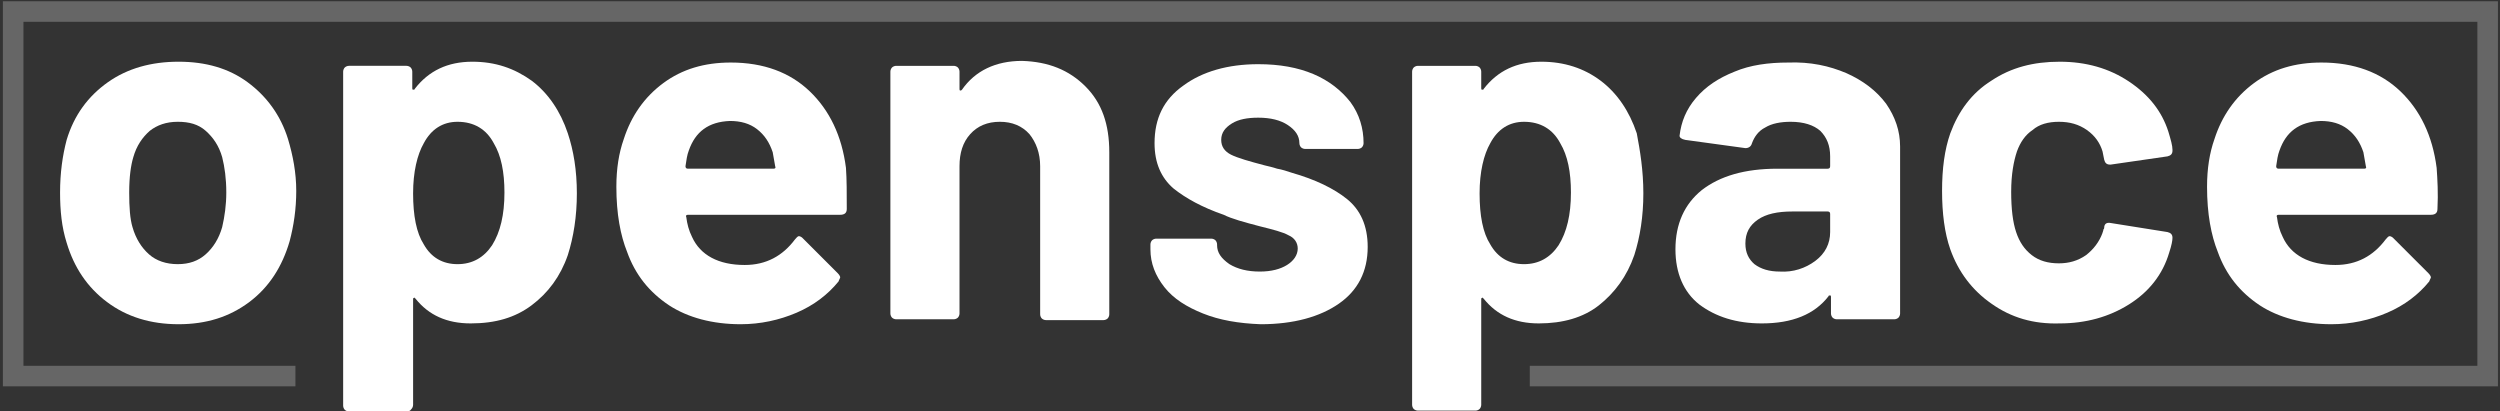 <?xml version="1.0" encoding="utf-8"?>
<!-- Generator: Adobe Illustrator 25.4.1, SVG Export Plug-In . SVG Version: 6.00 Build 0)  -->
<svg version="1.1" id="Layer_1" xmlns="http://www.w3.org/2000/svg" xmlns:xlink="http://www.w3.org/1999/xlink" x="0px" y="0px"
	 viewBox="0 0 303.8 50" enable-background="new 0 0 303.8 50" xml:space="preserve">
<rect x="0" y="0" width="303.8" height="50" fill="#333333" stroke="none"/>
<g>
	<path fill="#FFFFFF" d="M13,36.7c-2.4-1.8-4-4.2-4.9-7.2c-0.6-1.9-0.8-3.9-0.8-6.1c0-2.4,0.3-4.5,0.8-6.4c0.9-3,2.6-5.3,5-7
		c2.4-1.7,5.3-2.5,8.6-2.5c3.3,0,6.1,0.8,8.4,2.5c2.3,1.7,4,4,4.9,6.9c0.6,2,1,4.1,1,6.3c0,2.2-0.3,4.2-0.8,6.1
		c-0.9,3.1-2.5,5.6-4.9,7.4c-2.4,1.8-5.2,2.7-8.6,2.7C18.3,39.4,15.4,38.5,13,36.7z M25,30.9c0.9-0.8,1.6-1.9,2-3.3
		c0.3-1.3,0.5-2.7,0.5-4.2c0-1.7-0.2-3.1-0.5-4.3c-0.4-1.4-1.1-2.4-2-3.2c-0.9-0.8-2-1.1-3.4-1.1c-1.4,0-2.5,0.4-3.4,1.1
		c-0.9,0.8-1.6,1.8-2,3.2c-0.3,1-0.5,2.4-0.5,4.3c0,1.8,0.1,3.2,0.4,4.2c0.4,1.4,1.1,2.5,2,3.3c0.9,0.8,2.1,1.2,3.5,1.2
		C23,32.1,24.1,31.7,25,30.9z"/>
	<path fill="#FFFFFF" d="M70.1,23.5c0,2.8-0.4,5.3-1.1,7.5c-0.9,2.6-2.4,4.6-4.4,6.1s-4.4,2.2-7.4,2.2c-2.9,0-5.1-1-6.7-3
		c-0.1-0.1-0.2-0.2-0.2-0.1c-0.1,0-0.1,0.1-0.1,0.2v12.8c0,0.2-0.1,0.4-0.2,0.5C49.8,50,49.6,50,49.4,50h-7c-0.2,0-0.4-0.1-0.5-0.2
		c-0.1-0.1-0.2-0.3-0.2-0.5V8.7c0-0.2,0.1-0.4,0.2-0.5C42,8.1,42.2,8,42.4,8h7c0.2,0,0.4,0.1,0.5,0.2c0.1,0.1,0.2,0.3,0.2,0.5v2
		c0,0.1,0,0.2,0.1,0.2c0.1,0,0.2,0,0.2-0.1c1.7-2.2,4-3.3,7-3.3c2.8,0,5.1,0.8,7.2,2.3c2,1.5,3.5,3.7,4.4,6.4
		C69.7,18.3,70.1,20.7,70.1,23.5z M61.3,23.4c0-2.5-0.4-4.5-1.3-6c-0.9-1.7-2.4-2.6-4.4-2.6c-1.8,0-3.2,0.9-4.1,2.6
		c-0.8,1.4-1.3,3.5-1.3,6.1c0,2.7,0.4,4.8,1.3,6.2c0.9,1.6,2.3,2.4,4.1,2.4c1.8,0,3.2-0.8,4.2-2.3C60.8,28.2,61.3,26.1,61.3,23.4z"
		/>
	<path fill="#FFFFFF" d="M102.9,25.4c0,0.5-0.3,0.7-0.8,0.7H83.6c-0.2,0-0.3,0.1-0.2,0.3c0.1,0.8,0.3,1.6,0.7,2.4
		c1,2.2,3.2,3.4,6.4,3.4c2.6,0,4.6-1.1,6.1-3.1c0.2-0.2,0.3-0.4,0.5-0.4c0.1,0,0.3,0.1,0.4,0.2l4.3,4.3c0.2,0.2,0.3,0.4,0.3,0.5
		c0,0.1-0.1,0.2-0.2,0.5c-1.3,1.6-3,2.9-5.1,3.8c-2.1,0.9-4.4,1.4-6.8,1.4c-3.4,0-6.4-0.8-8.7-2.3c-2.4-1.6-4.1-3.7-5.1-6.5
		c-0.8-2-1.3-4.6-1.3-7.9c0-2.2,0.3-4.1,0.9-5.8c0.9-2.8,2.5-5.1,4.8-6.8c2.3-1.7,5-2.5,8.2-2.5c4,0,7.2,1.2,9.6,3.5
		c2.4,2.3,3.9,5.4,4.4,9.3C102.9,21.8,102.9,23.5,102.9,25.4z M83.7,18.3c-0.2,0.5-0.3,1.2-0.4,1.9c0,0.2,0.1,0.3,0.3,0.3h10.4
		c0.2,0,0.3-0.1,0.2-0.3c-0.2-1.2-0.3-1.7-0.3-1.7c-0.4-1.2-1-2.1-1.9-2.8c-0.9-0.7-2-1-3.3-1C86.1,14.8,84.5,16,83.7,18.3z"/>
	<path fill="#FFFFFF" d="M131.9,10.5c2,2,2.9,4.6,2.9,8v19.7c0,0.2-0.1,0.4-0.2,0.5c-0.1,0.1-0.3,0.2-0.5,0.2h-7
		c-0.2,0-0.4-0.1-0.5-0.2c-0.1-0.1-0.2-0.3-0.2-0.5V20.2c0-1.6-0.5-2.9-1.3-3.9c-0.9-1-2.1-1.5-3.6-1.5c-1.5,0-2.7,0.5-3.6,1.5
		c-0.9,1-1.3,2.3-1.3,3.9v17.9c0,0.2-0.1,0.4-0.2,0.5c-0.1,0.1-0.3,0.2-0.5,0.2h-7c-0.2,0-0.4-0.1-0.5-0.2c-0.1-0.1-0.2-0.3-0.2-0.5
		V8.7c0-0.2,0.1-0.4,0.2-0.5c0.1-0.1,0.3-0.2,0.5-0.2h7c0.2,0,0.4,0.1,0.5,0.2c0.1,0.1,0.2,0.3,0.2,0.5v2.1c0,0.1,0,0.2,0.1,0.2
		c0.1,0,0.1,0,0.2-0.1c1.6-2.3,4.1-3.5,7.3-3.5C127.4,7.5,129.9,8.5,131.9,10.5z"/>
	<path fill="#FFFFFF" d="M146.2,38.1c-2-0.8-3.6-1.8-4.7-3.2c-1.1-1.4-1.7-2.9-1.7-4.6v-0.6c0-0.2,0.1-0.4,0.2-0.5
		c0.1-0.1,0.3-0.2,0.5-0.2h6.7c0.2,0,0.4,0.1,0.5,0.2c0.1,0.1,0.2,0.3,0.2,0.5v0.1c0,0.9,0.5,1.6,1.5,2.3c1,0.6,2.2,0.9,3.7,0.9
		c1.4,0,2.5-0.3,3.3-0.8s1.3-1.2,1.3-2c0-0.7-0.4-1.3-1.1-1.6c-0.7-0.4-1.9-0.7-3.5-1.1c-1.9-0.5-3.4-0.9-4.4-1.4
		c-2.6-0.9-4.6-2-6.1-3.2c-1.5-1.3-2.3-3.1-2.3-5.5c0-3,1.1-5.3,3.5-7c2.3-1.7,5.4-2.6,9.1-2.6c2.6,0,4.8,0.4,6.7,1.2
		c1.9,0.8,3.4,2,4.5,3.4c1.1,1.5,1.6,3.2,1.6,5c0,0.2-0.1,0.4-0.2,0.5c-0.1,0.1-0.3,0.2-0.5,0.2h-6.4c-0.2,0-0.4-0.1-0.5-0.2
		c-0.1-0.1-0.2-0.3-0.2-0.5c0-0.9-0.5-1.6-1.4-2.2c-0.9-0.6-2.1-0.9-3.6-0.9c-1.3,0-2.4,0.2-3.2,0.7c-0.8,0.5-1.3,1.1-1.3,2
		c0,0.8,0.4,1.4,1.2,1.8c0.8,0.4,2.2,0.8,4.1,1.3c0.4,0.1,0.9,0.2,1.5,0.4c0.6,0.1,1.2,0.3,1.8,0.5c2.8,0.8,5.1,1.9,6.7,3.2
		c1.6,1.3,2.5,3.2,2.5,5.8c0,3-1.2,5.3-3.5,6.9s-5.5,2.5-9.5,2.5C150.5,39.3,148.2,38.9,146.2,38.1z"/>
	<path fill="#FFFFFF" d="M199.7,23.5c0,2.8-0.4,5.3-1.1,7.5c-0.9,2.6-2.4,4.6-4.3,6.1s-4.4,2.2-7.3,2.2c-2.9,0-5.1-1-6.7-3
		c-0.1-0.1-0.2-0.2-0.2-0.1c-0.1,0-0.1,0.1-0.1,0.2v12.8c0,0.2-0.1,0.4-0.2,0.5c-0.1,0.1-0.3,0.2-0.5,0.2h-7c-0.2,0-0.4-0.1-0.5-0.2
		c-0.1-0.1-0.2-0.3-0.2-0.5V8.7c0-0.2,0.1-0.4,0.2-0.5c0.1-0.1,0.3-0.2,0.5-0.2h7c0.2,0,0.4,0.1,0.5,0.2c0.1,0.1,0.2,0.3,0.2,0.5v2
		c0,0.1,0,0.2,0.1,0.2c0.1,0,0.2,0,0.2-0.1c1.7-2.2,4-3.3,7-3.3c2.8,0,5.2,0.8,7.2,2.3c2,1.5,3.5,3.7,4.4,6.4
		C199.3,18.3,199.7,20.7,199.7,23.5z M190.9,23.4c0-2.5-0.4-4.5-1.3-6c-0.9-1.7-2.4-2.6-4.4-2.6c-1.8,0-3.2,0.9-4.1,2.6
		c-0.8,1.4-1.3,3.5-1.3,6.1c0,2.7,0.4,4.8,1.3,6.2c0.9,1.6,2.3,2.4,4.1,2.4s3.2-0.8,4.2-2.3C190.4,28.2,190.9,26.1,190.9,23.4z"/>
	<path fill="#FFFFFF" d="M224.4,8.9c2,0.9,3.6,2.1,4.8,3.7c1.1,1.6,1.7,3.3,1.7,5.2v20.3c0,0.2-0.1,0.4-0.2,0.5
		c-0.1,0.1-0.3,0.2-0.5,0.2h-7c-0.2,0-0.4-0.1-0.5-0.2c-0.1-0.1-0.2-0.3-0.2-0.5v-2c0-0.1,0-0.2-0.1-0.2c-0.1,0-0.2,0-0.2,0.1
		c-1.7,2.2-4.4,3.3-8.1,3.3c-3.1,0-5.6-0.8-7.6-2.3c-1.9-1.5-2.9-3.8-2.9-6.7c0-3.1,1.1-5.5,3.2-7.2c2.2-1.7,5.2-2.6,9.2-2.6h6.1
		c0.2,0,0.3-0.1,0.3-0.3V19c0-1.3-0.4-2.3-1.2-3.1c-0.8-0.7-2-1.1-3.6-1.1c-1.2,0-2.3,0.2-3.1,0.7c-0.8,0.4-1.3,1.1-1.6,1.9
		c-0.1,0.4-0.4,0.6-0.8,0.6l-7.3-1c-0.5-0.1-0.7-0.3-0.7-0.5c0.2-1.7,0.8-3.2,2-4.6c1.2-1.4,2.7-2.4,4.7-3.2
		c1.9-0.8,4.1-1.1,6.5-1.1C220,7.5,222.3,8,224.4,8.9z M220.6,31.7c1.2-0.9,1.8-2.1,1.8-3.5V26c0-0.2-0.1-0.3-0.3-0.3h-4.3
		c-1.8,0-3.2,0.3-4.2,1c-1,0.7-1.5,1.6-1.5,2.9c0,1.1,0.4,1.9,1.1,2.5c0.8,0.6,1.8,0.9,3.1,0.9C217.9,33.1,219.4,32.6,220.6,31.7z"
		/>
	<path fill="#FFFFFF" d="M242,36.9c-2.3-1.6-4-3.8-5-6.6c-0.7-2-1-4.4-1-7.1c0-2.7,0.3-5,1-7c1-2.7,2.6-4.9,5-6.4
		c2.4-1.6,5.1-2.3,8.3-2.3s6,0.8,8.4,2.4c2.4,1.6,4,3.6,4.8,6.1c0.3,1,0.5,1.7,0.5,2.2v0.1c0,0.4-0.2,0.6-0.6,0.7l-6.9,1h-0.1
		c-0.4,0-0.6-0.2-0.7-0.6l-0.2-1c-0.3-1-0.9-1.9-1.9-2.6c-1-0.7-2.1-1-3.4-1c-1.3,0-2.4,0.3-3.2,1c-0.9,0.6-1.5,1.5-1.9,2.6
		c-0.4,1.2-0.7,2.8-0.7,4.9c0,2.1,0.2,3.7,0.6,4.9c0.4,1.2,1,2.1,1.9,2.8c0.9,0.7,2,1,3.3,1c1.2,0,2.3-0.3,3.3-1
		c0.9-0.7,1.6-1.6,2-2.7c0-0.1,0.1-0.2,0.1-0.4c0,0,0.1-0.1,0.1-0.2c0-0.5,0.3-0.7,0.8-0.6l6.9,1.1c0.4,0.1,0.6,0.3,0.6,0.7
		c0,0.3-0.1,0.9-0.4,1.8c-0.8,2.7-2.5,4.8-4.9,6.3c-2.4,1.5-5.2,2.3-8.4,2.3C247.1,39.4,244.4,38.6,242,36.9z"/>
	<path fill="#FFFFFF" d="M296.2,25.4c0,0.5-0.3,0.7-0.8,0.7h-18.5c-0.2,0-0.3,0.1-0.2,0.3c0.1,0.8,0.3,1.6,0.7,2.4
		c1,2.2,3.2,3.4,6.4,3.4c2.6,0,4.6-1.1,6.1-3.1c0.2-0.2,0.3-0.4,0.5-0.4c0.1,0,0.3,0.1,0.4,0.2l4.3,4.3c0.2,0.2,0.3,0.4,0.3,0.5
		c0,0.1-0.1,0.2-0.2,0.5c-1.3,1.6-3,2.9-5.1,3.8c-2.1,0.9-4.4,1.4-6.8,1.4c-3.4,0-6.4-0.8-8.7-2.3c-2.4-1.6-4.1-3.7-5.1-6.5
		c-0.8-2-1.3-4.6-1.3-7.9c0-2.2,0.3-4.1,0.9-5.8c0.9-2.8,2.5-5.1,4.8-6.8c2.3-1.7,5-2.5,8.2-2.5c4,0,7.2,1.2,9.6,3.5
		c2.4,2.3,3.9,5.4,4.4,9.3C296.2,21.8,296.3,23.5,296.2,25.4z M277,18.3c-0.2,0.5-0.3,1.2-0.4,1.9c0,0.2,0.1,0.3,0.3,0.3h10.4
		c0.2,0,0.3-0.1,0.2-0.3c-0.2-1.2-0.3-1.7-0.3-1.7c-0.4-1.2-1-2.1-1.9-2.8c-0.9-0.7-2-1-3.3-1C279.4,14.8,277.8,16,277,18.3z"/>
</g>
<g>
	<defs>
		<polygon id="SVGID_1_" points="190,-0.7 185.9,-0.7 35.9,-0.7 29.9,-0.7 -0.6,-0.7 -0.6,51.8 35.9,51.8 35.9,42.1 185.9,42.1 
			185.9,51.8 305.4,51.8 305.4,-0.7 		"/>
	</defs>
	<clipPath id="SVGID_00000035497008139466168510000005169111352982529459_">
		<use xlink:href="#SVGID_1_"  overflow="visible"/>
	</clipPath>
	
		<path opacity="0.25" clip-path="url(#SVGID_00000035497008139466168510000005169111352982529459_)" fill="none" stroke="#FFFFFF" stroke-width="2.5" stroke-miterlimit="10" d="
		M302.3,45.7H1.6V1.4h300.7V45.7z"/>
</g>
<g>
</g>
<g>
</g>
<g>
</g>
<g>
</g>
<g>
</g>
<g>
</g>
</svg>
